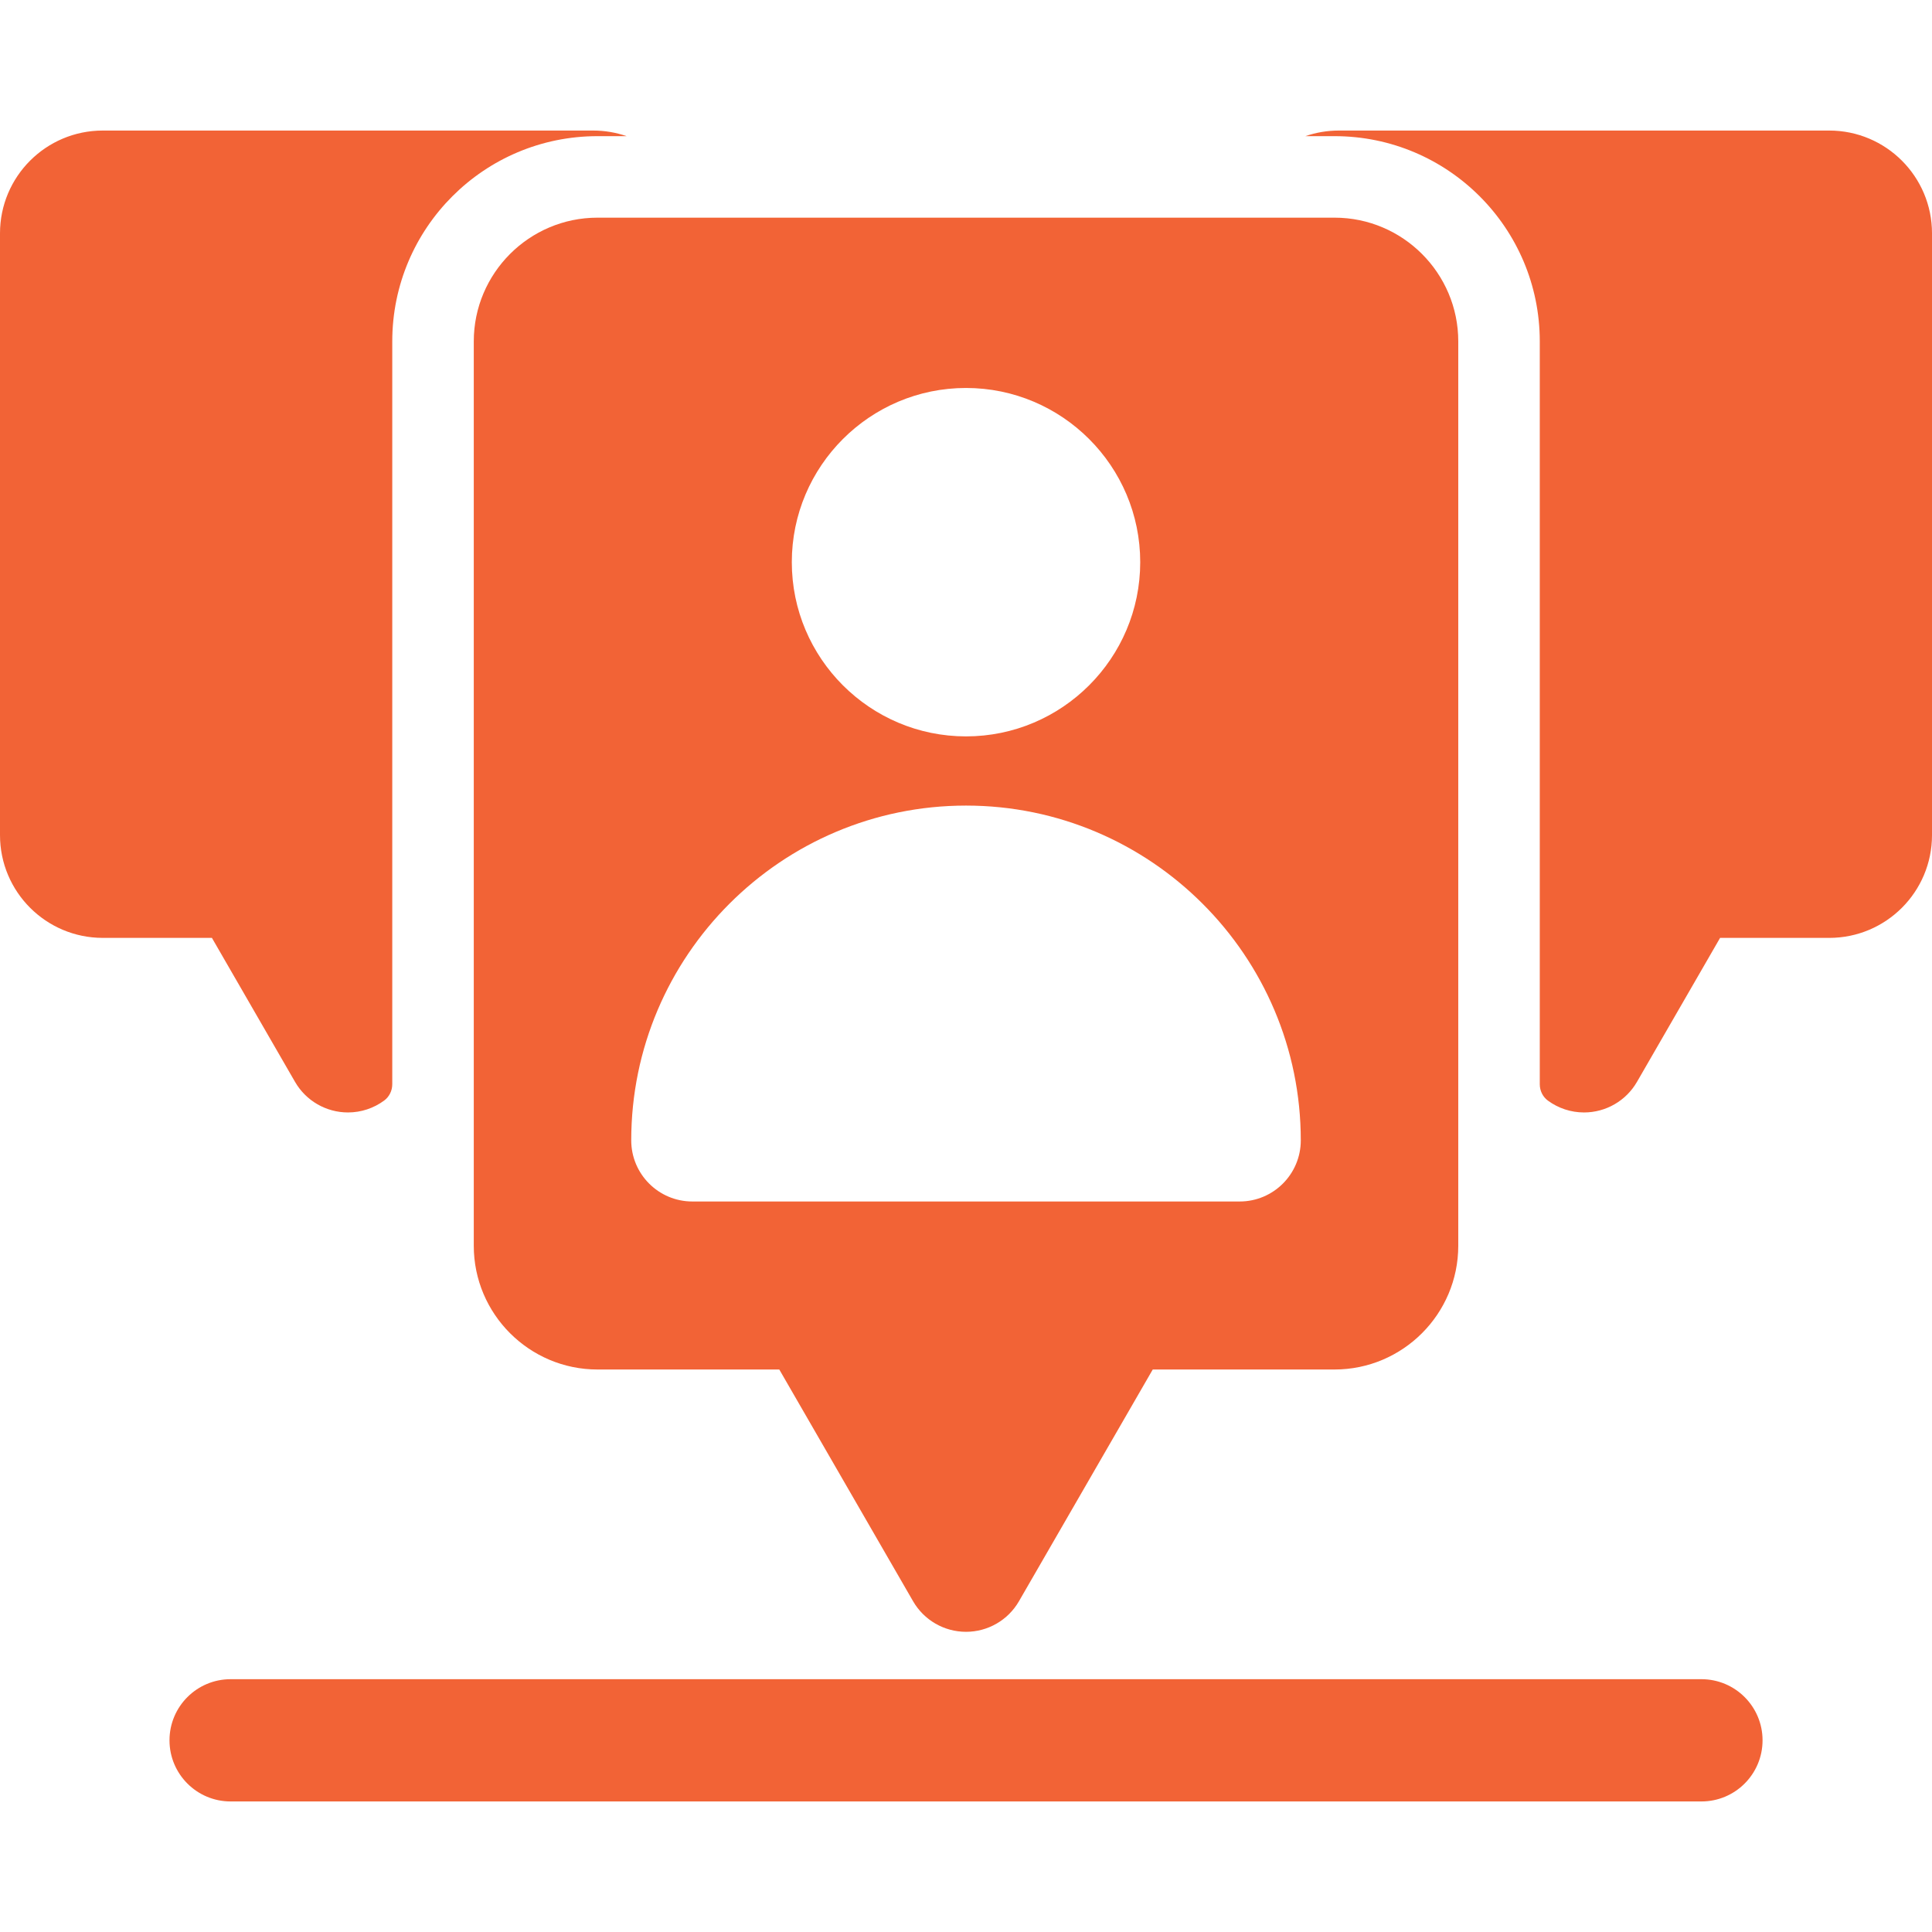 <?xml version="1.0" encoding="iso-8859-1"?>
<!-- Generator: Adobe Illustrator 19.0.0, SVG Export Plug-In . SVG Version: 6.00 Build 0)  -->
<svg version="1.1" id="Layer_1" xmlns="http://www.w3.org/2000/svg" xmlns:xlink="http://www.w3.org/1999/xlink" x="0px" y="0px"
	 viewBox="0 0 512 512" style="enable-background:new 0 0 512 512;" xml:space="preserve">
<g>
	<g>
		<g fill="#f26336">
			<path d="M125.555,90.477v239.662c0,18.083,14.711,32.794,32.794,32.794h48.171l35.456,61.414c2.893,5.012,8.242,8.1,14.029,8.1
				c5.788,0,11.136-3.088,14.029-8.1l35.458-61.414h48.17c18.083,0,32.794-14.711,32.794-32.794V90.477
				c0-18.083-14.711-32.794-32.794-32.794H158.349C140.266,57.683,125.555,72.394,125.555,90.477z M256.003,102.816
				c25.457,0,46.167,20.71,46.167,46.167c0,25.457-20.71,46.167-46.167,46.167c-25.456,0-46.166-20.71-46.166-46.167
				S230.547,102.816,256.003,102.816z M256.003,213.488c48.92,0,88.719,39.8,88.719,88.719c0,8.947-7.253,16.2-16.2,16.2H183.484
				c-8.947,0-16.2-7.253-16.2-16.2C167.284,253.288,207.083,213.488,256.003,213.488z"/>
			<path d="M450.894,445.003H61.118c-8.947,0-16.2,7.253-16.2,16.2s7.253,16.2,16.2,16.2h389.776c8.947,0,16.2-7.253,16.2-16.2
				C467.094,452.255,459.841,445.003,450.894,445.003z"/>
			<path d="M78.189,286.71c2.893,5.012,8.242,8.1,14.028,8.1h0.001c3.505,0,6.844-1.136,9.578-3.144
				c1.371-1.007,2.158-2.628,2.158-4.329V90.477c0-30.041,24.353-54.394,54.394-54.394h7.711c-2.78-0.959-5.76-1.486-8.862-1.486
				H27.24C12.196,34.597,0,46.792,0,61.837v159.472c0,15.045,12.196,27.24,27.24,27.24h28.921L78.189,286.71z"/>
			<path d="M484.76,34.597H354.802c-3.101,0-6.078,0.527-8.858,1.486h7.719c30.041,0,54.394,24.353,54.394,54.394v196.87
				c0,1.702,0.788,3.325,2.161,4.332c2.73,2,6.065,3.133,9.564,3.133c5.788,0,11.137-3.088,14.031-8.101l22.028-38.16h28.921
				c15.045,0,27.24-12.195,27.24-27.24V61.837C512,46.792,499.804,34.597,484.76,34.597z"/>
		</g>
	</g>
</g>
<g>
</g>
<g>
</g>
<g>
</g>
<g>
</g>
<g>
</g>
<g>
</g>
<g>
</g>
<g>
</g>
<g>
</g>
<g>
</g>
<g>
</g>
<g>
</g>
<g>
</g>
<g>
</g>
<g>
</g>
</svg>
